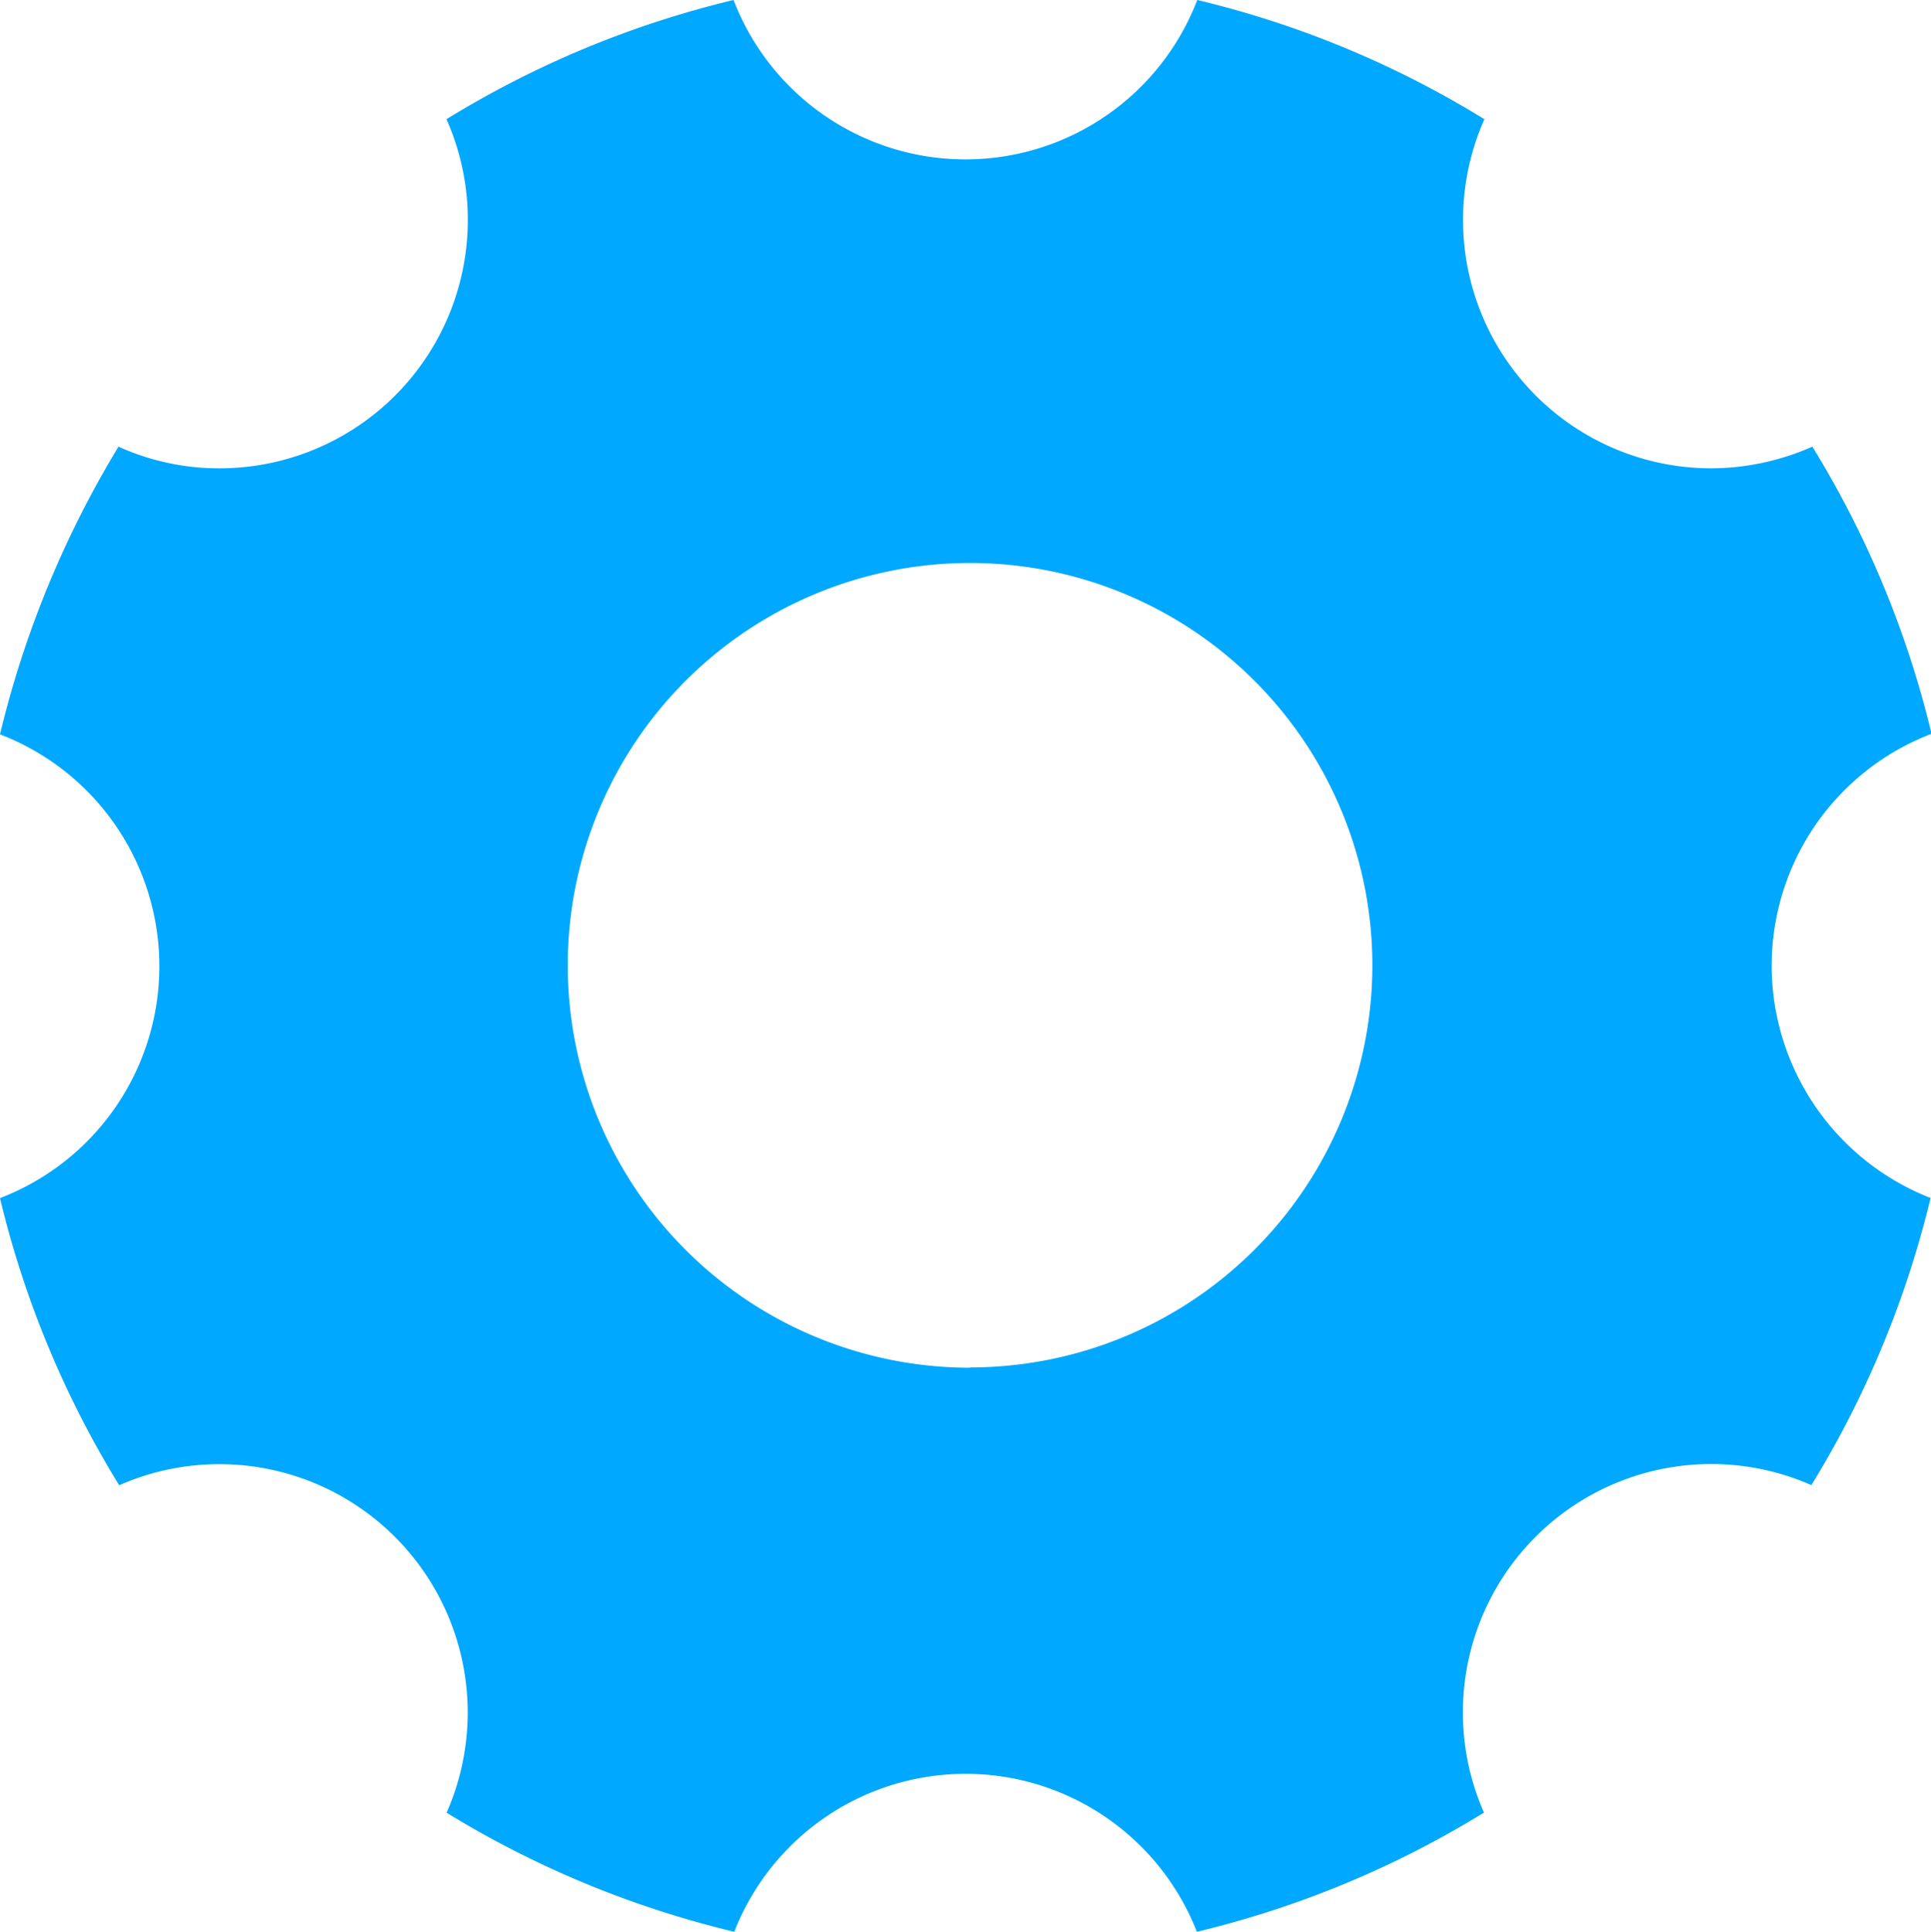 <svg xmlns="http://www.w3.org/2000/svg" width="13.996" height="14" viewBox="0 0 13.996 14"><defs><style>.a{fill:#00a8ff;}</style></defs><path class="a" d="M76.841,71A1.8,1.8,0,0,1,78,69.318a7.139,7.139,0,0,0-.864-2.081,1.825,1.825,0,0,1-.733.157,1.8,1.8,0,0,1-1.644-2.53A7.117,7.117,0,0,0,72.678,64a1.8,1.8,0,0,1-3.361,0,7.139,7.139,0,0,0-2.081.864,1.8,1.8,0,0,1-1.644,2.53,1.766,1.766,0,0,1-.733-.157A7.3,7.3,0,0,0,64,69.322a1.8,1.8,0,0,1,0,3.361,7.139,7.139,0,0,0,.864,2.081,1.8,1.8,0,0,1,2.373,2.373A7.181,7.181,0,0,0,69.322,78a1.8,1.8,0,0,1,3.353,0,7.139,7.139,0,0,0,2.081-.864,1.8,1.8,0,0,1,2.373-2.373,7.18,7.18,0,0,0,.864-2.081A1.81,1.81,0,0,1,76.841,71Zm-5.81,2.912a2.916,2.916,0,1,1,2.916-2.916A2.915,2.915,0,0,1,71.031,73.91Z" transform="translate(-64 -64)"/></svg>